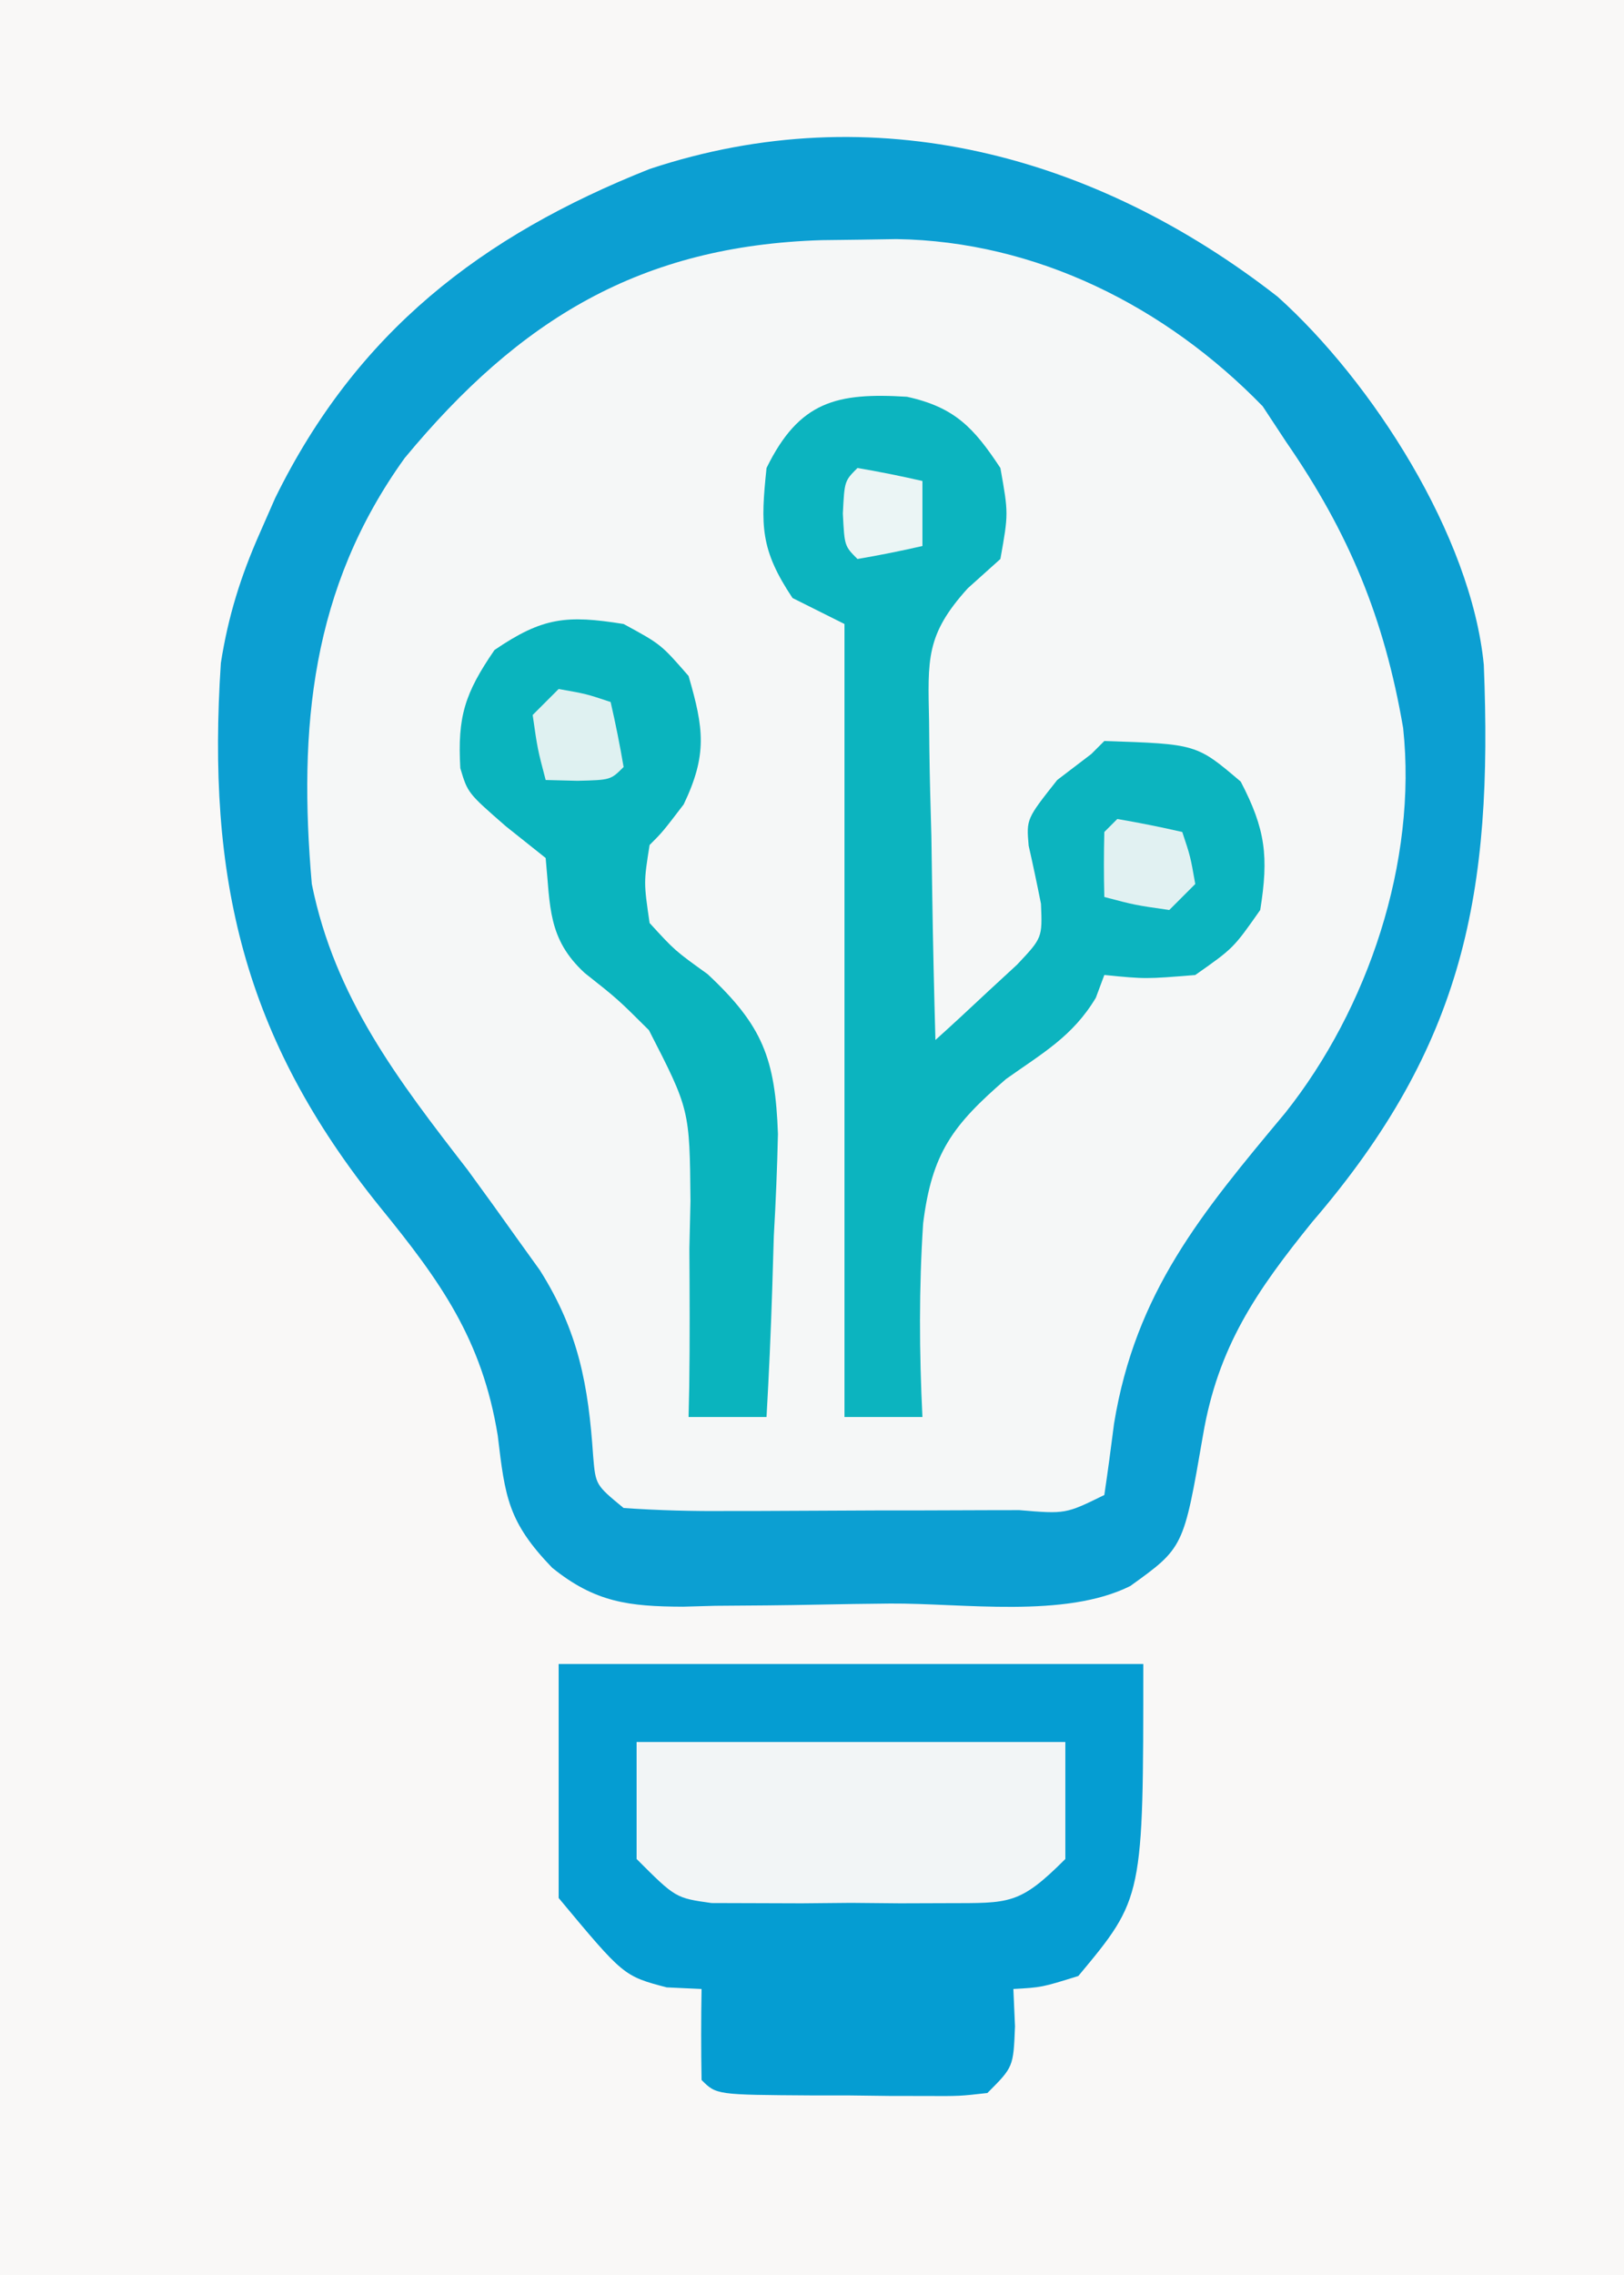 <?xml version="1.0" encoding="UTF-8"?>
<svg version="1.1" xmlns="http://www.w3.org/2000/svg" width="125" height="175">
<rect width="100%" height="100%" fill="#333333" stroke="none"/>
<path d="M0 0 C41.25 0 82.5 0 125 0 C125 57.75 125 115.5 125 175 C83.75 175 42.5 175 0 175 C0 117.25 0 59.5 0 0 Z " fill="#F9F8F7" transform="translate(0,0)"/>
<path d="M0 0 C7.254 6.51 14.897 18.362 15.869 28.314 C16.575 45.815 14.395 57.543 2.66 71.176 C-1.629 76.486 -4.594 80.754 -5.754 87.629 C-7.237 96.227 -7.237 96.227 -11.34 99.176 C-16.369 101.69 -24.228 100.489 -29.824 100.526 C-31.661 100.542 -33.498 100.57 -35.334 100.608 C-37.988 100.663 -40.639 100.685 -43.293 100.699 C-44.109 100.722 -44.925 100.745 -45.765 100.768 C-49.933 100.753 -52.544 100.437 -55.843 97.768 C-59.233 94.248 -59.464 92.352 -60.027 87.613 C-61.228 80.216 -64.432 75.744 -69.078 70.043 C-79.642 56.972 -82.428 44.657 -81.34 28.176 C-80.777 24.579 -79.811 21.499 -78.34 18.176 C-77.754 16.842 -77.754 16.842 -77.156 15.48 C-70.88 2.714 -61.285 -4.685 -48.34 -9.824 C-31.083 -15.551 -13.97 -10.891 0 0 Z " fill="#F5F7F7" transform="translate(98.34,22.824)"/>
<path d="M0 0 C7.254 6.51 14.897 18.362 15.869 28.314 C16.575 45.815 14.395 57.543 2.66 71.176 C-1.629 76.486 -4.594 80.754 -5.754 87.629 C-7.237 96.227 -7.237 96.227 -11.34 99.176 C-16.369 101.69 -24.228 100.489 -29.824 100.526 C-31.661 100.542 -33.498 100.57 -35.334 100.608 C-37.988 100.663 -40.639 100.685 -43.293 100.699 C-44.109 100.722 -44.925 100.745 -45.765 100.768 C-49.933 100.753 -52.544 100.437 -55.843 97.768 C-59.233 94.248 -59.464 92.352 -60.027 87.613 C-61.228 80.216 -64.432 75.744 -69.078 70.043 C-79.642 56.972 -82.428 44.657 -81.34 28.176 C-80.777 24.579 -79.811 21.499 -78.34 18.176 C-77.754 16.842 -77.754 16.842 -77.156 15.48 C-70.88 2.714 -61.285 -4.685 -48.34 -9.824 C-31.083 -15.551 -13.97 -10.891 0 0 Z M-67.188 12.406 C-74.4 22.419 -75.385 33.183 -74.34 45.176 C-72.581 53.913 -67.703 60.255 -62.34 67.176 C-61.035 68.958 -59.743 70.75 -58.465 72.551 C-57.911 73.322 -57.356 74.093 -56.785 74.887 C-53.809 79.6 -53.051 83.726 -52.684 89.188 C-52.497 91.402 -52.497 91.402 -50.34 93.176 C-47.627 93.363 -45.018 93.431 -42.305 93.406 C-41.511 93.406 -40.717 93.405 -39.899 93.405 C-38.22 93.402 -36.542 93.394 -34.863 93.382 C-32.284 93.363 -29.706 93.361 -27.127 93.361 C-25.499 93.356 -23.87 93.351 -22.242 93.344 C-21.466 93.343 -20.69 93.342 -19.891 93.34 C-16.319 93.639 -16.319 93.639 -13.34 92.176 C-13.067 90.346 -12.822 88.512 -12.59 86.676 C-10.931 76.567 -5.872 70.516 0.578 62.793 C6.967 54.762 10.761 43.454 9.66 33.176 C8.22 24.763 5.504 18.182 0.66 11.176 C0.062 10.268 -0.536 9.361 -1.152 8.426 C-8.64 0.724 -18.605 -4.27 -29.345 -4.432 C-30.734 -4.41 -30.734 -4.41 -32.152 -4.387 C-33.121 -4.375 -34.09 -4.363 -35.089 -4.351 C-49.026 -3.922 -58.339 1.725 -67.188 12.406 Z " fill="#0C9FD2" transform="translate(98.34,22.824)"/>
<path d="M0 0 C14.85 0 29.7 0 45 0 C45 18 45 18 40 24 C37.188 24.875 37.188 24.875 35 25 C35.041 25.949 35.083 26.898 35.125 27.875 C35 31 35 31 33 33 C30.861 33.243 30.861 33.243 28.246 33.23 C26.841 33.228 26.841 33.228 25.408 33.225 C23.938 33.206 23.938 33.206 22.438 33.188 C21.453 33.187 20.469 33.186 19.455 33.186 C12.14 33.14 12.14 33.14 11 32 C10.959 29.667 10.958 27.333 11 25 C10.113 24.959 9.226 24.918 8.312 24.875 C5 24 5 24 0 18 C0 12.06 0 6.12 0 0 Z " fill="#059DD2" transform="translate(43,128)"/>
<path d="M0 0 C3.684 0.806 5.156 2.388 7.195 5.48 C7.82 8.98 7.82 8.98 7.195 12.48 C5.954 13.595 5.954 13.595 4.687 14.731 C1.438 18.316 1.612 20.194 1.707 24.969 C1.714 25.672 1.721 26.375 1.728 27.1 C1.756 29.332 1.819 31.562 1.883 33.793 C1.908 35.312 1.931 36.831 1.951 38.35 C2.006 42.061 2.092 45.77 2.195 49.48 C3.55 48.261 4.886 47.021 6.215 45.773 C6.961 45.085 7.707 44.397 8.476 43.688 C10.425 41.621 10.425 41.621 10.32 39.01 C10.025 37.513 9.708 36.02 9.371 34.531 C9.195 32.48 9.195 32.48 11.57 29.48 C12.437 28.82 13.303 28.16 14.195 27.48 C14.525 27.15 14.855 26.82 15.195 26.48 C22.293 26.713 22.293 26.713 25.695 29.605 C27.613 33.282 27.853 35.385 27.195 39.48 C25.133 42.418 25.133 42.418 22.195 44.48 C18.383 44.793 18.383 44.793 15.195 44.48 C14.98 45.058 14.765 45.635 14.543 46.23 C12.764 49.2 10.45 50.482 7.633 52.48 C3.522 56.033 1.927 58.16 1.25 63.582 C0.922 68.551 0.95 73.508 1.195 78.48 C-0.785 78.48 -2.765 78.48 -4.805 78.48 C-4.805 58.35 -4.805 38.22 -4.805 17.48 C-6.125 16.82 -7.445 16.16 -8.805 15.48 C-11.296 11.743 -11.263 9.907 -10.805 5.48 C-8.286 0.333 -5.384 -0.329 0 0 Z " fill="#0CB4BF" transform="translate(69.805,30.52)"/>
<path d="M0 0 C2.875 1.562 2.875 1.562 5 4 C6.175 8.039 6.454 10.051 4.625 13.875 C3 16 3 16 2 17 C1.544 19.876 1.544 19.876 2 23 C3.941 25.121 3.941 25.121 6.465 26.934 C10.708 30.898 11.67 33.428 11.879 39.223 C11.82 41.837 11.713 44.451 11.562 47.062 C11.517 48.418 11.476 49.775 11.439 51.131 C11.334 54.424 11.187 57.71 11 61 C9.02 61 7.04 61 5 61 C5.025 59.844 5.025 59.844 5.051 58.664 C5.102 55.129 5.083 51.598 5.062 48.062 C5.09 46.85 5.118 45.638 5.146 44.389 C5.084 37.355 5.084 37.355 1.949 31.245 C-0.462 28.847 -0.462 28.847 -3.001 26.841 C-5.843 24.223 -5.641 21.73 -6 18 C-7.011 17.196 -8.021 16.391 -9.062 15.562 C-12 13 -12 13 -12.57 11.09 C-12.793 7.124 -12.229 5.333 -9.938 2 C-6.237 -0.519 -4.397 -0.707 0 0 Z " fill="#0AB4BE" transform="translate(48,48)"/>
<path d="M0 0 C10.89 0 21.78 0 33 0 C33 2.97 33 5.94 33 9 C29.451 12.549 28.722 12.384 23.906 12.398 C22.711 12.402 21.516 12.406 20.285 12.41 C19.036 12.399 17.787 12.387 16.5 12.375 C15.251 12.387 14.002 12.398 12.715 12.41 C10.922 12.404 10.922 12.404 9.094 12.398 C7.997 12.395 6.901 12.392 5.771 12.388 C3 12 3 12 0 9 C0 6.03 0 3.06 0 0 Z " fill="#F2F5F6" transform="translate(49,134)"/>
<path d="M0 0 C1.675 0.286 3.344 0.618 5 1 C5.625 2.875 5.625 2.875 6 5 C5.34 5.66 4.68 6.32 4 7 C1.375 6.625 1.375 6.625 -1 6 C-1.043 4.334 -1.041 2.666 -1 1 C-0.67 0.67 -0.34 0.34 0 0 Z " fill="#E1F1F2" transform="translate(86,63)"/>
<path d="M0 0 C2.125 0.375 2.125 0.375 4 1 C4.382 2.656 4.714 4.325 5 6 C4 7 4 7 1.438 7.062 C0.231 7.032 0.231 7.032 -1 7 C-1.625 4.625 -1.625 4.625 -2 2 C-1.34 1.34 -0.68 0.68 0 0 Z " fill="#DFF1F1" transform="translate(43,53)"/>
<path d="M0 0 C1.675 0.286 3.344 0.618 5 1 C5 2.65 5 4.3 5 6 C3.344 6.382 1.675 6.714 0 7 C-1 6 -1 6 -1.125 3.5 C-1 1 -1 1 0 0 Z " fill="#EBF5F5" transform="translate(66,36)"/>
</svg>
